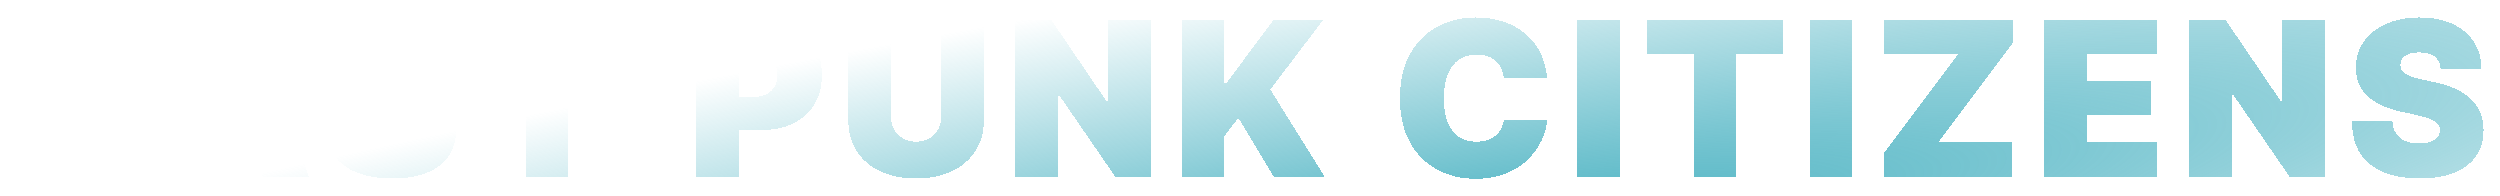 <svg width="637" height="50" viewBox="0 0 637 50" fill="none" xmlns="http://www.w3.org/2000/svg">
<g filter="url(#filter0_d_122_114)">
<path d="M3.578 44V4H14.438V35.25H30.609V44H3.578ZM48.14 44H36.421L49.624 4H64.468L77.671 44H65.952L57.202 15.016H56.89L48.14 44ZM45.952 28.219H67.983V36.344H45.952V28.219ZM104.278 16.5C104.174 15.198 103.686 14.182 102.813 13.453C101.954 12.724 100.646 12.359 98.888 12.359C97.768 12.359 96.85 12.496 96.134 12.77C95.431 13.03 94.91 13.388 94.571 13.844C94.233 14.3 94.057 14.82 94.044 15.406C94.018 15.888 94.103 16.324 94.298 16.715C94.506 17.092 94.832 17.438 95.274 17.75C95.717 18.049 96.284 18.323 96.974 18.57C97.664 18.818 98.484 19.039 99.435 19.234L102.716 19.938C104.929 20.406 106.824 21.025 108.399 21.793C109.975 22.561 111.264 23.466 112.267 24.508C113.269 25.537 114.005 26.695 114.474 27.984C114.955 29.273 115.203 30.68 115.216 32.203C115.203 34.833 114.545 37.06 113.243 38.883C111.941 40.706 110.079 42.092 107.657 43.043C105.248 43.993 102.351 44.469 98.966 44.469C95.489 44.469 92.455 43.954 89.864 42.926C87.286 41.897 85.281 40.315 83.849 38.18C82.429 36.031 81.713 33.284 81.7 29.938H92.013C92.078 31.162 92.384 32.19 92.931 33.023C93.478 33.857 94.246 34.488 95.235 34.918C96.238 35.348 97.429 35.562 98.81 35.562C99.968 35.562 100.938 35.419 101.72 35.133C102.501 34.846 103.093 34.449 103.497 33.941C103.901 33.434 104.109 32.854 104.122 32.203C104.109 31.591 103.907 31.057 103.517 30.602C103.139 30.133 102.514 29.716 101.642 29.352C100.769 28.974 99.591 28.622 98.106 28.297L94.122 27.438C90.58 26.669 87.787 25.387 85.743 23.59C83.712 21.78 82.703 19.312 82.716 16.188C82.703 13.648 83.38 11.428 84.747 9.527C86.127 7.613 88.035 6.122 90.47 5.055C92.918 3.987 95.724 3.453 98.888 3.453C102.117 3.453 104.91 3.993 107.267 5.074C109.623 6.155 111.44 7.678 112.716 9.645C114.005 11.598 114.656 13.883 114.669 16.5H104.278ZM121.003 12.75V4H155.769V12.75H143.737V44H133.034V12.75H121.003ZM176.312 44V4H193.578C196.547 4 199.145 4.586 201.371 5.758C203.598 6.93 205.329 8.577 206.566 10.699C207.803 12.822 208.422 15.302 208.422 18.141C208.422 21.005 207.784 23.486 206.508 25.582C205.245 27.678 203.467 29.293 201.176 30.426C198.897 31.559 196.234 32.125 193.188 32.125H182.875V23.688H191C192.276 23.688 193.363 23.466 194.262 23.023C195.173 22.568 195.87 21.923 196.352 21.09C196.846 20.256 197.094 19.273 197.094 18.141C197.094 16.995 196.846 16.018 196.352 15.211C195.87 14.391 195.173 13.766 194.262 13.336C193.363 12.893 192.276 12.672 191 12.672H187.172V44H176.312ZM238.828 4H249.688V29.625C249.688 32.672 248.958 35.309 247.5 37.535C246.055 39.749 244.036 41.461 241.445 42.672C238.854 43.87 235.846 44.469 232.422 44.469C228.971 44.469 225.951 43.87 223.359 42.672C220.768 41.461 218.75 39.749 217.305 37.535C215.872 35.309 215.156 32.672 215.156 29.625V4H226.016V28.688C226.016 29.924 226.289 31.031 226.836 32.008C227.383 32.971 228.138 33.727 229.102 34.273C230.078 34.82 231.185 35.094 232.422 35.094C233.672 35.094 234.779 34.82 235.742 34.273C236.706 33.727 237.461 32.971 238.008 32.008C238.555 31.031 238.828 29.924 238.828 28.688V4ZM292.208 4V44H283.146L268.692 22.984H268.458V44H257.599V4H266.817L281.036 24.938H281.349V4H292.208ZM300.095 44V4H310.954V20.172H311.501L323.532 4H336.188L322.673 21.812L336.501 44H323.532L314.548 29L310.954 33.688V44H300.095ZM393.212 19H382.196C382.118 18.088 381.91 17.262 381.571 16.52C381.246 15.777 380.79 15.139 380.204 14.605C379.631 14.059 378.935 13.642 378.114 13.355C377.294 13.056 376.363 12.906 375.321 12.906C373.498 12.906 371.955 13.349 370.692 14.234C369.442 15.12 368.492 16.389 367.841 18.043C367.203 19.697 366.884 21.682 366.884 24C366.884 26.448 367.209 28.499 367.86 30.152C368.524 31.793 369.481 33.03 370.731 33.863C371.981 34.684 373.485 35.094 375.243 35.094C376.246 35.094 377.144 34.97 377.938 34.723C378.733 34.462 379.423 34.091 380.009 33.609C380.595 33.128 381.07 32.548 381.435 31.871C381.812 31.181 382.066 30.406 382.196 29.547L393.212 29.625C393.082 31.318 392.606 33.043 391.786 34.801C390.966 36.546 389.8 38.16 388.29 39.645C386.793 41.116 384.937 42.301 382.724 43.199C380.51 44.098 377.938 44.547 375.009 44.547C371.337 44.547 368.043 43.759 365.126 42.184C362.222 40.608 359.924 38.29 358.231 35.23C356.552 32.171 355.712 28.427 355.712 24C355.712 19.547 356.571 15.797 358.29 12.75C360.009 9.69 362.326 7.379 365.243 5.816C368.16 4.241 371.415 3.453 375.009 3.453C377.535 3.453 379.859 3.798 381.981 4.488C384.104 5.178 385.966 6.188 387.567 7.516C389.169 8.831 390.458 10.452 391.435 12.379C392.411 14.306 393.004 16.513 393.212 19ZM411.748 4V44H400.889V4H411.748ZM418.551 12.75V4H453.316V12.75H441.285V44H430.582V12.75H418.551ZM471.013 4V44H460.153V4H471.013ZM479.065 44V37.984L497.972 12.75H479.144V4H511.8V10.016L492.894 35.25H511.722V44H479.065ZM519.848 44V4H548.676V12.75H530.707V19.625H547.191V28.375H530.707V35.25H548.598V44H519.848ZM591.421 4V44H582.358L567.905 22.984H567.671V44H556.812V4H566.03L580.249 24.938H580.562V4H591.421ZM620.87 16.5C620.766 15.198 620.278 14.182 619.405 13.453C618.546 12.724 617.237 12.359 615.479 12.359C614.36 12.359 613.442 12.496 612.726 12.77C612.022 13.03 611.502 13.388 611.163 13.844C610.825 14.3 610.649 14.82 610.636 15.406C610.61 15.888 610.694 16.324 610.89 16.715C611.098 17.092 611.424 17.438 611.866 17.75C612.309 18.049 612.875 18.323 613.565 18.57C614.256 18.818 615.076 19.039 616.026 19.234L619.308 19.938C621.521 20.406 623.416 21.025 624.991 21.793C626.567 22.561 627.856 23.466 628.858 24.508C629.861 25.537 630.597 26.695 631.065 27.984C631.547 29.273 631.795 30.68 631.808 32.203C631.795 34.833 631.137 37.06 629.835 38.883C628.533 40.706 626.671 42.092 624.249 43.043C621.84 43.993 618.943 44.469 615.558 44.469C612.081 44.469 609.047 43.954 606.456 42.926C603.878 41.897 601.873 40.315 600.44 38.18C599.021 36.031 598.305 33.284 598.292 29.938H608.604C608.67 31.162 608.976 32.19 609.522 33.023C610.069 33.857 610.838 34.488 611.827 34.918C612.83 35.348 614.021 35.562 615.401 35.562C616.56 35.562 617.53 35.419 618.312 35.133C619.093 34.846 619.685 34.449 620.089 33.941C620.493 33.434 620.701 32.854 620.714 32.203C620.701 31.591 620.499 31.057 620.108 30.602C619.731 30.133 619.106 29.716 618.233 29.352C617.361 28.974 616.183 28.622 614.698 28.297L610.714 27.438C607.172 26.669 604.379 25.387 602.335 23.59C600.304 21.78 599.295 19.312 599.308 16.188C599.295 13.648 599.972 11.428 601.339 9.527C602.719 7.613 604.627 6.122 607.062 5.055C609.509 3.987 612.315 3.453 615.479 3.453C618.709 3.453 621.502 3.993 623.858 5.074C626.215 6.155 628.032 7.678 629.308 9.645C630.597 11.598 631.248 13.883 631.261 16.5H620.87Z" fill="url(#paint0_angular_122_114)" shape-rendering="crispEdges"/>
</g>
<defs>
<filter id="filter0_d_122_114" x="0.578" y="0.453" width="636.229" height="49.094" filterUnits="userSpaceOnUse" color-interpolation-filters="sRGB">
<feFlood flood-opacity="0" result="BackgroundImageFix"/>
<feColorMatrix in="SourceAlpha" type="matrix" values="0 0 0 0 0 0 0 0 0 0 0 0 0 0 0 0 0 0 127 0" result="hardAlpha"/>
<feOffset dx="1" dy="1"/>
<feGaussianBlur stdDeviation="2"/>
<feComposite in2="hardAlpha" operator="out"/>
<feColorMatrix type="matrix" values="0 0 0 0 0 0 0 0 0 0 0 0 0 0 0 0 0 0 1 0"/>
<feBlend mode="normal" in2="BackgroundImageFix" result="effect1_dropShadow_122_114"/>
<feBlend mode="normal" in="SourceGraphic" in2="effect1_dropShadow_122_114" result="shape"/>
</filter>
<radialGradient id="paint0_angular_122_114" cx="0" cy="0" r="1" gradientUnits="userSpaceOnUse" gradientTransform="translate(323.883 70) rotate(80.578) scale(76.596 602.227)">
<stop stop-color="#3CACBD"/>
<stop offset="0.992" stop-color="#3CACBD" stop-opacity="0"/>
</radialGradient>
</defs>
</svg>
